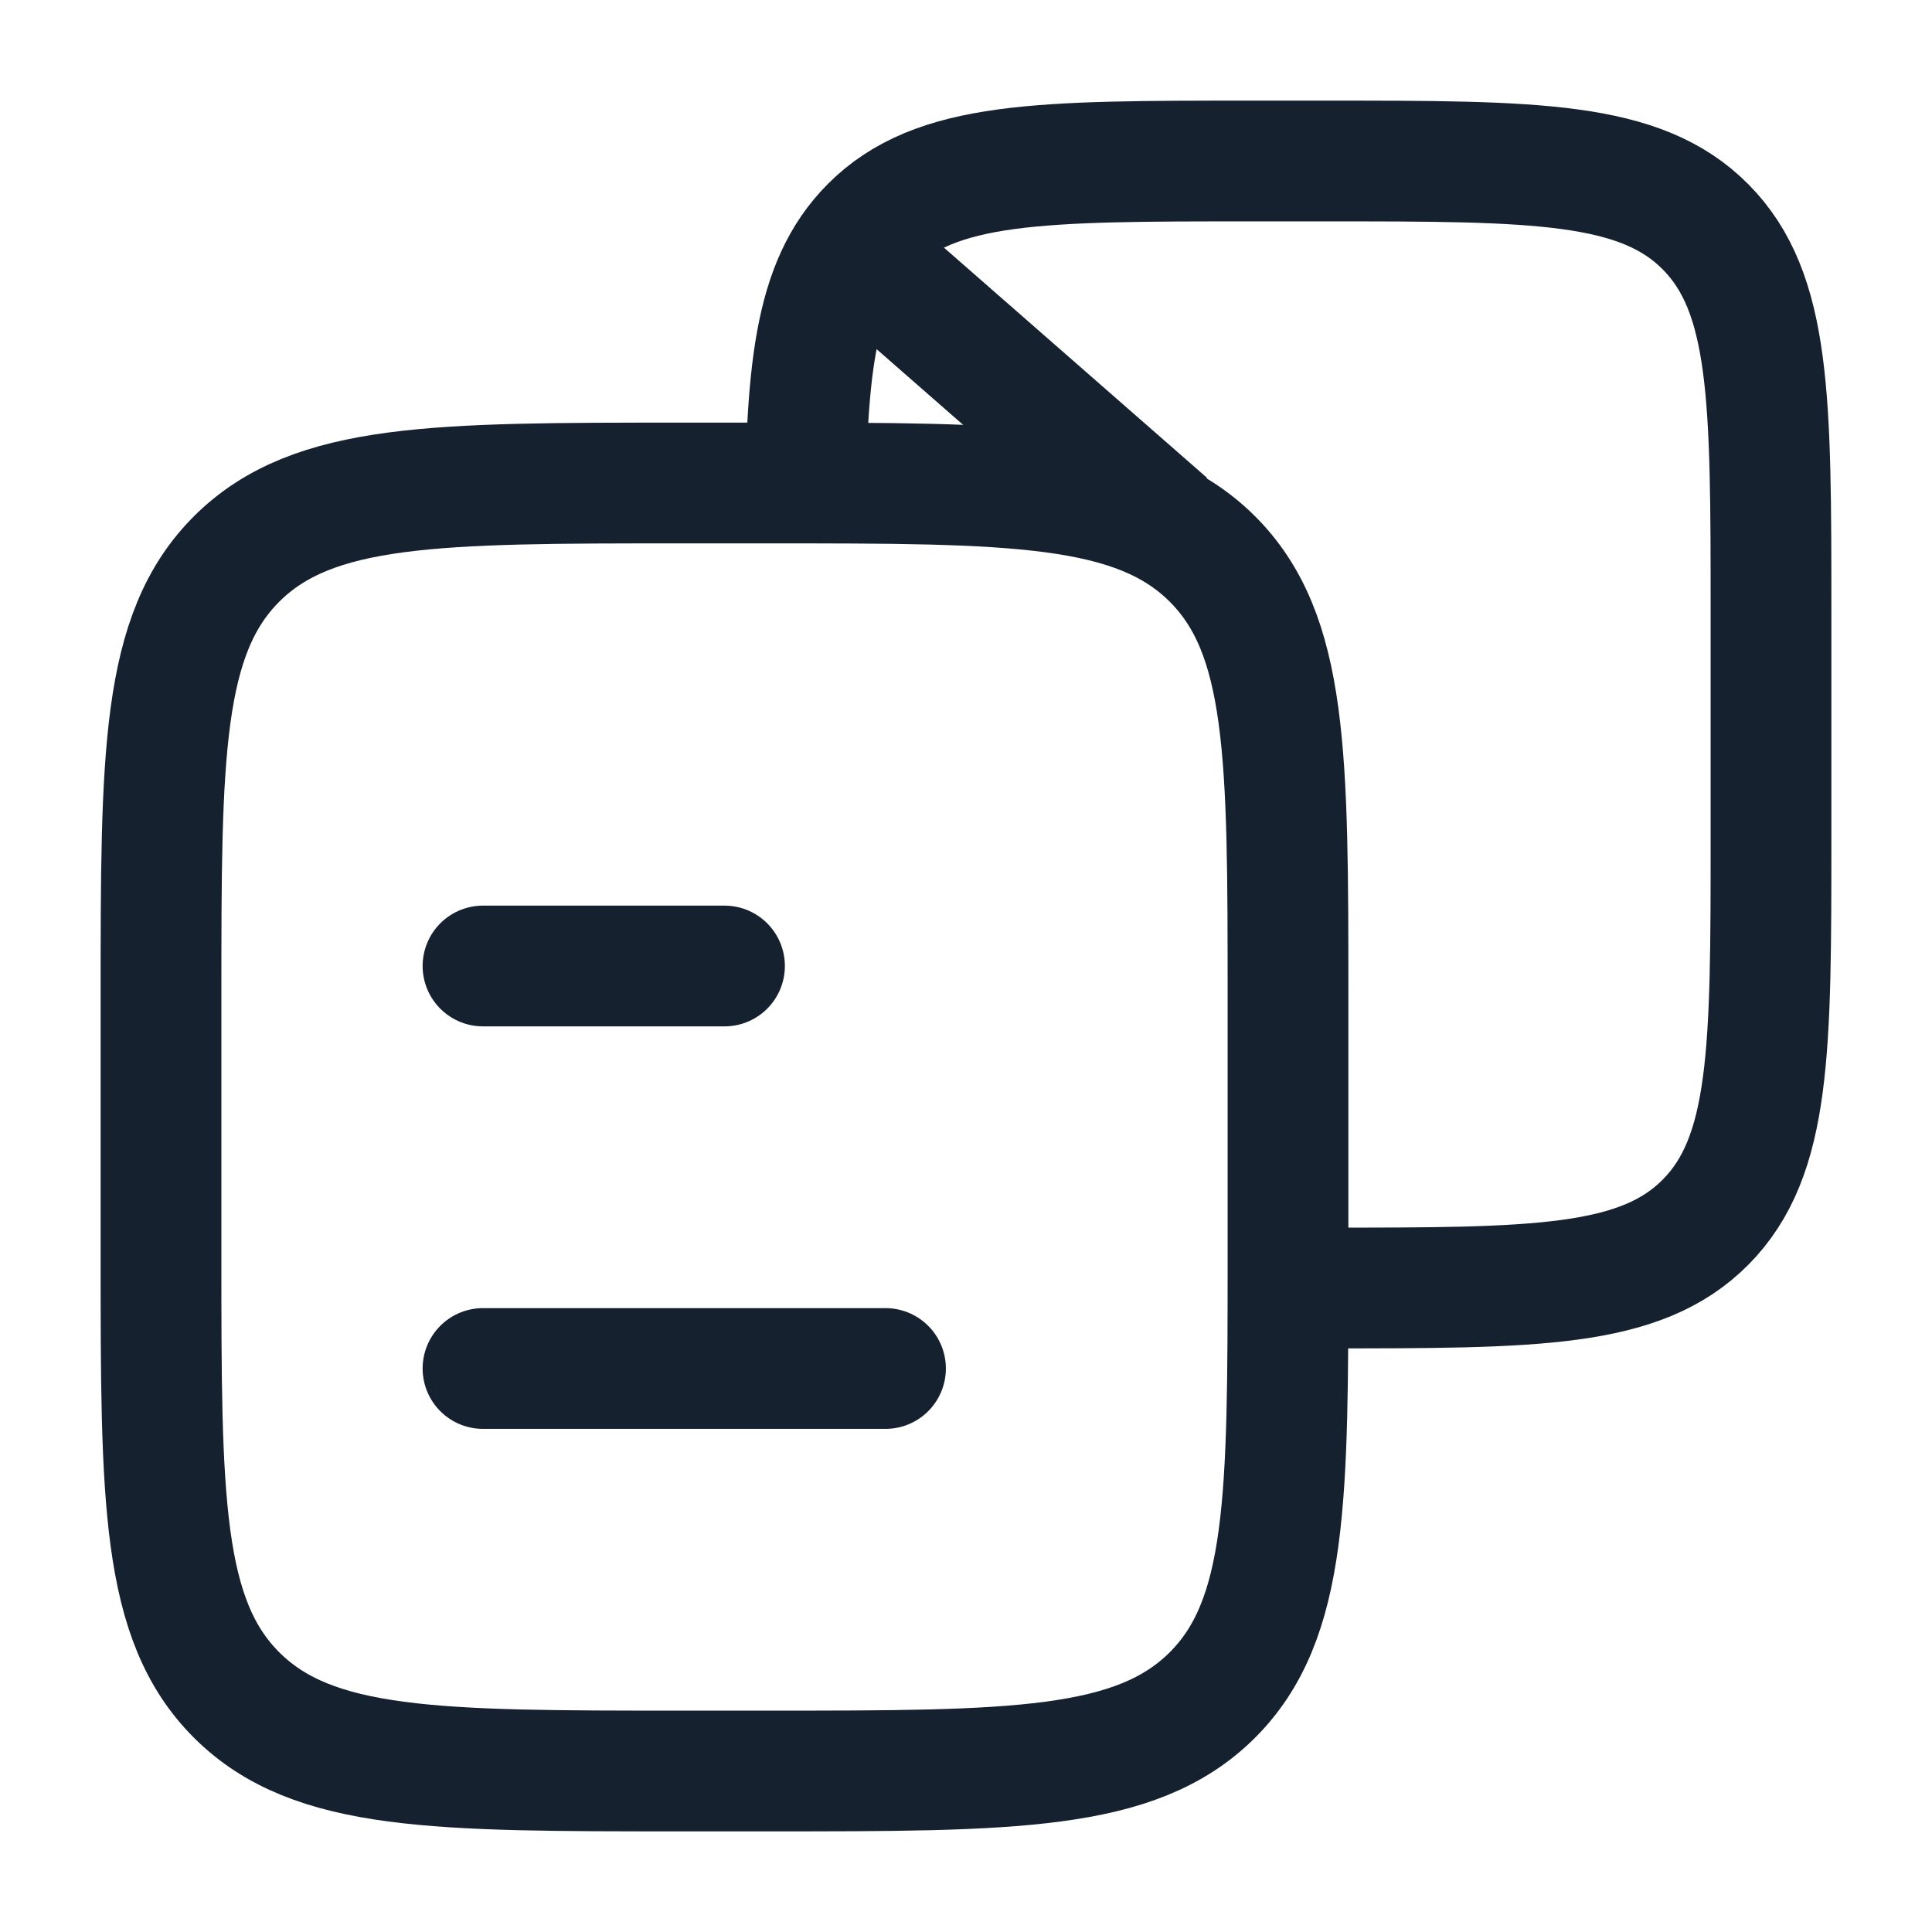 <svg width="24" height="24" viewBox="0 0 24 24" fill="none" xmlns="http://www.w3.org/2000/svg">
<path d="M2 12.4C2 9.383 2 7.875 2.946 6.937C3.893 6 5.416 6 8.462 6H9.538C12.585 6 14.107 6 15.054 6.937C16 7.875 16 9.383 16 12.4V15.6C16 18.617 16 20.125 15.054 21.063C14.107 22 12.585 22 9.538 22H8.462C5.416 22 3.893 22 2.946 21.063C2 20.125 2 18.617 2 15.6V12.4Z" stroke="#15212F" stroke-width="1.5" stroke-linejoin="round"/>
<path d="M15.538 16H16.461C19.072 16 20.378 16 21.189 15.18C22 14.36 22 13.04 22 10.4V7.6C22 4.96 22 3.64 21.189 2.82C20.378 2 19.072 2 16.461 2H15.538C12.926 2 11.621 2 10.81 2.82C10.1 3.537 10.011 4.637 10 6.667" stroke="#15212F" stroke-width="1.5" stroke-linejoin="round"/>
<path d="M6 12H9M6 17H11" stroke="#15212F" stroke-width="1.5" stroke-linecap="round"/>
<path d="M10.5 3L14.5 6.5" stroke="#15212F" stroke-width="1.5" stroke-linejoin="round"/>
</svg>
